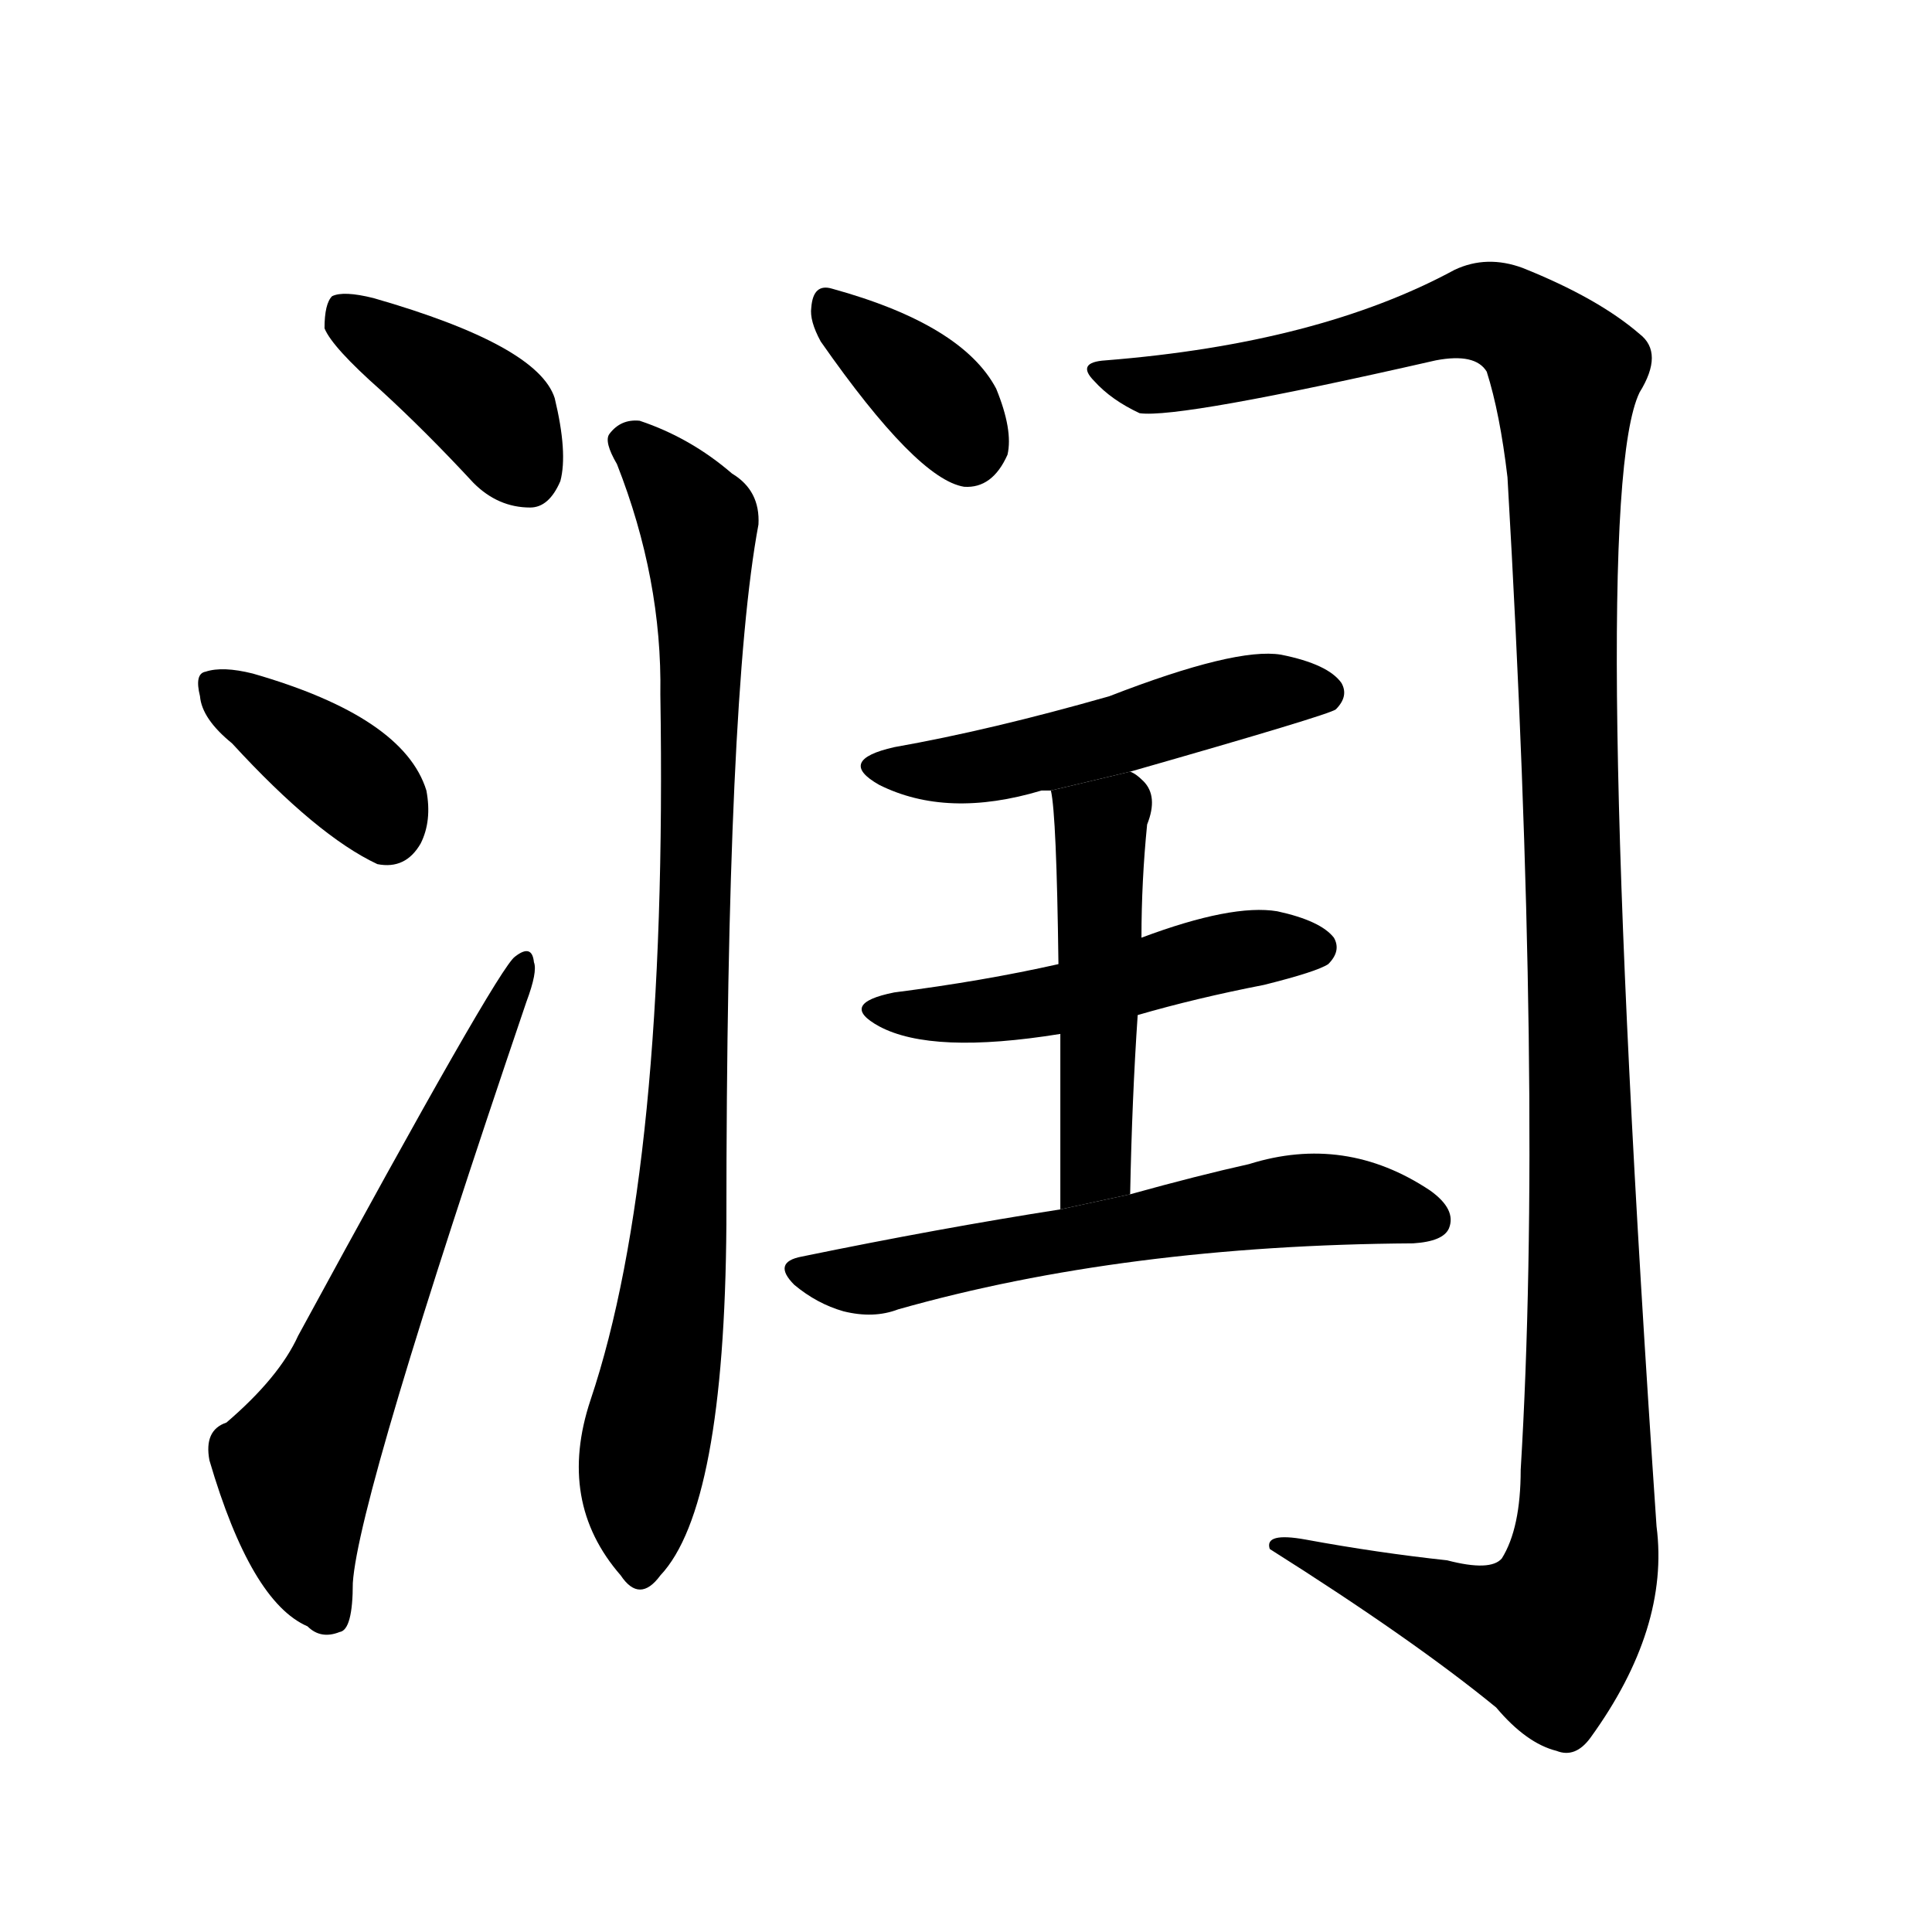 <!-- u6da6_run4_soft_moist_sleek_freshen -->
<!-- 6DA6 -->
<!--  -->
<!--  -->
<svg viewBox="0 0 1024 1024">
  <g transform="scale(1, -1) translate(0, -900)">
    <path d="M 202 693 Q 226 671 251 644 Q 264 631 281 631 Q 291 631 297 645 Q 301 660 294 689 Q 285 717 198 742 Q 182 746 176 743 Q 172 739 172 726 Q 176 716 202 693 Z"></path>
    <path d="M 123 506 Q 168 457 200 442 Q 215 439 223 453 Q 229 465 226 481 Q 214 520 134 543 Q 118 547 109 544 Q 103 543 106 531 Q 107 519 123 506 Z"></path>
    <path d="M 120 146 Q 108 142 111 126 Q 133 51 163 38 Q 170 31 180 35 Q 187 36 187 61 Q 190 107 279 369 Q 285 385 283 390 Q 282 400 273 393 Q 264 387 158 192 Q 148 170 120 146 Z"></path>
    <path d="M 435 719 Q 486 646 511 642 Q 526 641 534 659 Q 537 672 528 694 Q 510 728 441 747 Q 431 750 430 737 Q 429 730 435 719 Z"></path>
    <path d="M 327 654 Q 351 593 350 532 Q 354 280 313 158 Q 295 104 329 65 Q 339 50 350 65 Q 384 101 385 251 Q 385 531 402 622 Q 403 640 388 649 Q 366 668 339 677 Q 329 678 323 670 Q 320 666 327 654 Z"></path>
    <path d="M 767 73 Q 730 77 692 84 Q 670 88 673 79 Q 749 31 793 -5 Q 809 -24 825 -28 Q 835 -32 843 -21 Q 885 37 878 91 Q 841 634 869 692 Q 882 713 869 723 Q 847 742 807 758 Q 788 765 771 757 Q 699 718 586 709 Q 570 708 580 698 Q 589 688 604 681 Q 625 678 761 709 Q 782 713 788 703 Q 795 681 799 647 Q 818 319 806 121 Q 806 90 796 74 Q 790 67 767 73 Z"></path>
    <path d="M 599 491 Q 704 521 708 524 Q 715 531 711 538 Q 704 548 679 553 Q 655 557 588 531 Q 525 513 474 504 Q 443 497 466 484 Q 502 466 552 481 L 557 481 L 599 491 Z"></path>
    <path d="M 603 362 Q 634 371 670 378 Q 698 385 704 389 Q 711 396 707 403 Q 700 412 677 417 Q 653 421 605 403 L 561 389 Q 521 380 474 374 Q 444 368 466 356 Q 494 341 562 352 L 603 362 Z"></path>
    <path d="M 599 267 Q 600 318 603 362 L 605 403 Q 605 433 608 463 Q 614 478 606 486 Q 602 490 599 491 L 557 481 Q 560 468 561 389 L 562 352 Q 562 315 562 259 L 599 267 Z"></path>
    <path d="M 562 259 Q 498 249 425 234 Q 409 231 421 219 Q 433 209 447 205 Q 463 201 476 206 Q 596 240 749 241 Q 765 242 768 249 Q 772 259 758 269 Q 713 299 662 283 Q 635 277 599 267 L 562 259 Z"></path>
  </g>
</svg>
